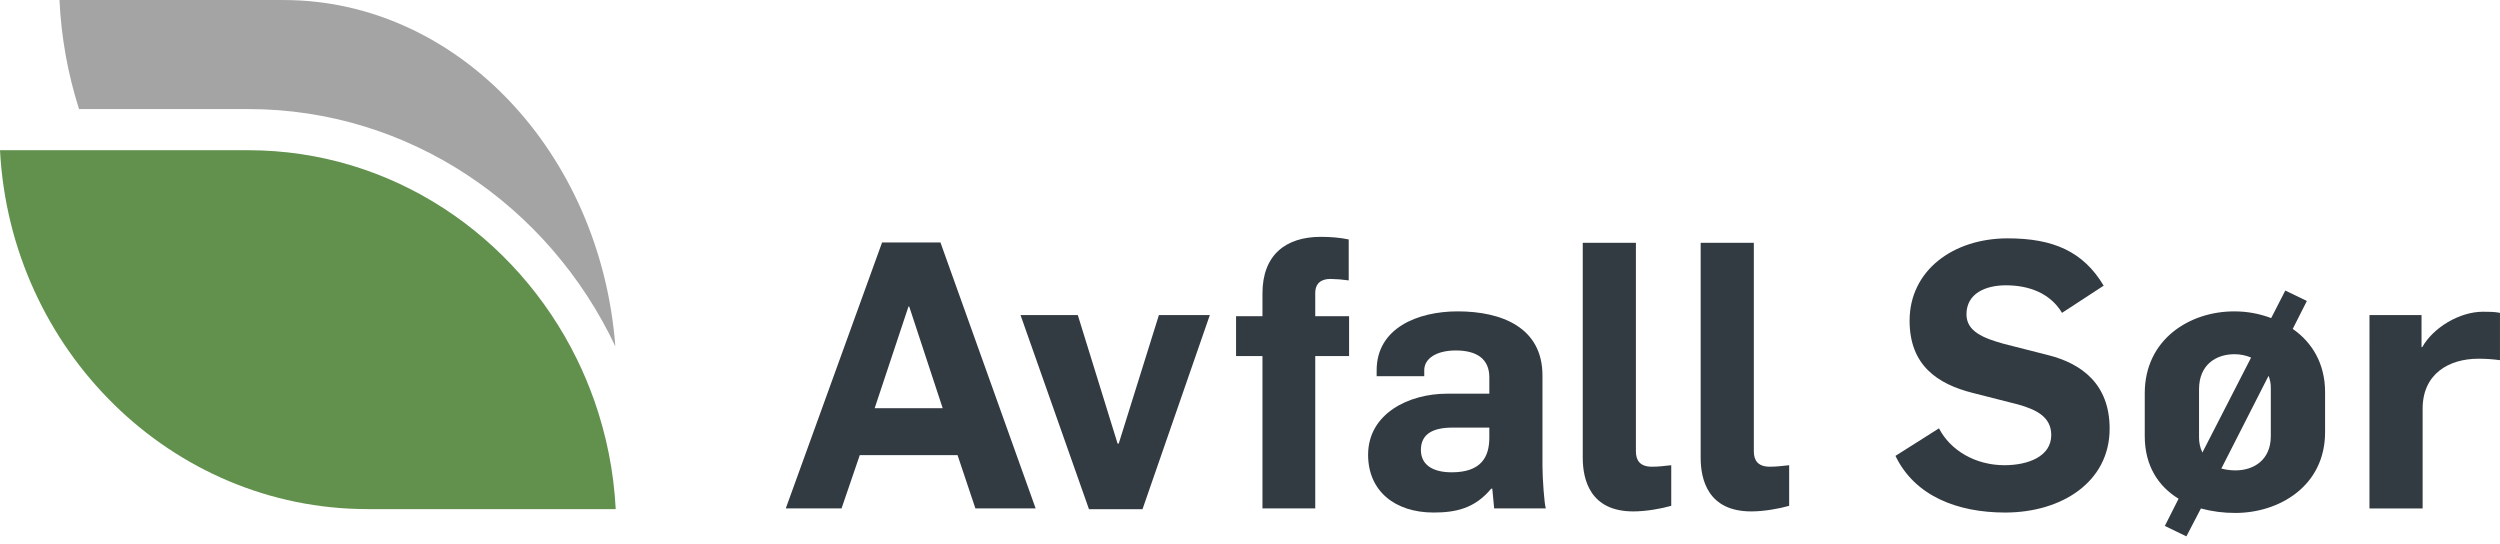 <?xml version="1.0" encoding="UTF-8"?>
<svg xmlns="http://www.w3.org/2000/svg" width="170" height="37" viewBox="0 0 170 37" fill="none">
  <g clip-path="url(#clip0_4764_1221)">
    <path d="M59.981 16.487H63.951L70.424 34.573H66.327L65.114 30.951H58.464L57.225 34.573H53.432L59.981 16.487ZM64.103 27.759L61.826 20.843H61.777L59.477 27.759H64.103Z" fill="#333B42"/>
    <path d="M69.396 21.426H73.291L75.997 30.165H76.073L78.805 21.426H82.268L77.691 34.624H74.05L69.396 21.426Z" fill="#333B42"/>
    <path d="M85.847 24.212H84.052V21.5H85.847V19.956C85.847 17.347 87.415 16.105 89.817 16.105C90.423 16.105 91.132 16.154 91.713 16.283V19.068C91.303 19.008 90.889 18.974 90.475 18.967C89.892 18.967 89.437 19.22 89.437 19.929V21.5H91.738V24.212H89.437V34.572H85.847V24.212Z" fill="#333B42"/>
    <path d="M93.031 30.925C93.031 28.115 95.812 26.771 98.391 26.771H101.274V25.656C101.274 24.441 100.464 23.832 98.998 23.832C97.658 23.832 96.849 24.39 96.849 25.175V25.581H93.612V25.175C93.612 22.315 96.393 21.173 99.124 21.173C102.107 21.173 104.888 22.262 104.888 25.53V31.71C104.888 32.521 105.015 34.294 105.116 34.573H101.603L101.476 33.23H101.4C100.288 34.573 98.998 34.852 97.481 34.852C94.876 34.852 93.031 33.407 93.031 30.925ZM101.274 29.76V29.077H98.77C97.481 29.077 96.621 29.483 96.621 30.597C96.621 31.56 97.355 32.117 98.72 32.117C100.717 32.116 101.274 31.077 101.274 29.76Z" fill="#333B42"/>
    <path d="M107.627 31.128V16.512H111.242V30.697C111.242 31.279 111.496 31.736 112.33 31.736C112.81 31.736 113.14 31.686 113.645 31.634V34.396C112.936 34.598 111.926 34.776 111.066 34.776C108.133 34.776 107.627 32.623 107.627 31.128Z" fill="#333B42"/>
    <path d="M115.645 31.128V16.512H119.261V30.697C119.261 31.279 119.514 31.736 120.348 31.736C120.829 31.736 121.157 31.686 121.663 31.634V34.396C120.955 34.598 119.944 34.776 119.084 34.776C116.151 34.776 115.645 32.623 115.645 31.128Z" fill="#333B42"/>
    <path d="M128.891 31L131.85 29.126C132.634 30.646 134.353 31.634 136.299 31.634C137.892 31.634 139.485 31.052 139.485 29.582C139.485 28.367 138.499 27.86 137.235 27.505L134.15 26.72C131.748 26.112 129.852 24.846 129.852 21.806C129.852 18.412 132.786 16.208 136.527 16.208C139.612 16.208 141.659 17.095 143.05 19.425L140.218 21.274C139.41 19.931 137.968 19.401 136.401 19.401C135.01 19.401 133.72 19.958 133.72 21.376C133.72 22.542 134.883 22.997 136.249 23.378L139.233 24.137C141.583 24.72 143.455 26.139 143.455 29.152C143.455 32.775 140.193 34.853 136.35 34.853C133.113 34.852 130.206 33.737 128.891 31Z" fill="#333B42"/>
    <path d="M147.208 35.763L148.143 33.914C146.778 33.079 145.843 31.685 145.843 29.658V26.745C145.843 23.048 148.927 21.174 151.911 21.174C152.775 21.169 153.632 21.323 154.44 21.63L155.4 19.757L156.867 20.466L155.906 22.366C157.221 23.278 158.106 24.722 158.106 26.672V29.384C158.106 33.082 154.945 34.88 152.012 34.88C151.219 34.884 150.428 34.782 149.661 34.577L148.675 36.473L147.208 35.763ZM149.762 30.773L153.075 24.314C152.715 24.161 152.328 24.084 151.937 24.087C150.698 24.087 149.535 24.796 149.535 26.467V29.71C149.527 30.077 149.604 30.441 149.762 30.773ZM154.415 29.658V26.391C154.419 26.104 154.367 25.82 154.263 25.553L151.052 31.86C151.366 31.944 151.688 31.987 152.013 31.986C153.252 31.989 154.415 31.279 154.415 29.658Z" fill="#333B42"/>
    <path d="M161.125 21.426H164.664V23.604H164.714C165.446 22.287 167.242 21.198 168.835 21.198C169.189 21.198 169.644 21.198 169.998 21.274V24.492C169.512 24.425 169.022 24.392 168.532 24.393C166.508 24.393 164.739 25.432 164.739 27.788V34.577H161.123L161.125 21.426Z" fill="#333B42"/>
    <path d="M41.844 23.555C40.838 10.377 31.101 0.002 19.278 0.002H4.045C4.161 2.521 4.608 5.014 5.374 7.416H16.875C27.842 7.416 37.342 14.01 41.844 23.555Z" fill="#A4A4A5"/>
    <path d="M40.401 27.209C40.233 26.735 40.052 26.268 39.859 25.808C39.662 25.333 39.45 24.866 39.223 24.407C35.094 15.995 26.627 10.214 16.875 10.214H0C0.708 23.795 11.648 34.619 24.994 34.619H41.869C41.739 32.091 41.244 29.594 40.401 27.207" fill="#62914E"/>
  </g>
  <defs>
    <clipPath id="clip0_4764_1221">
      <rect width="170" height="36.473" fill="white"/>
    </clipPath>
  </defs>
</svg>
